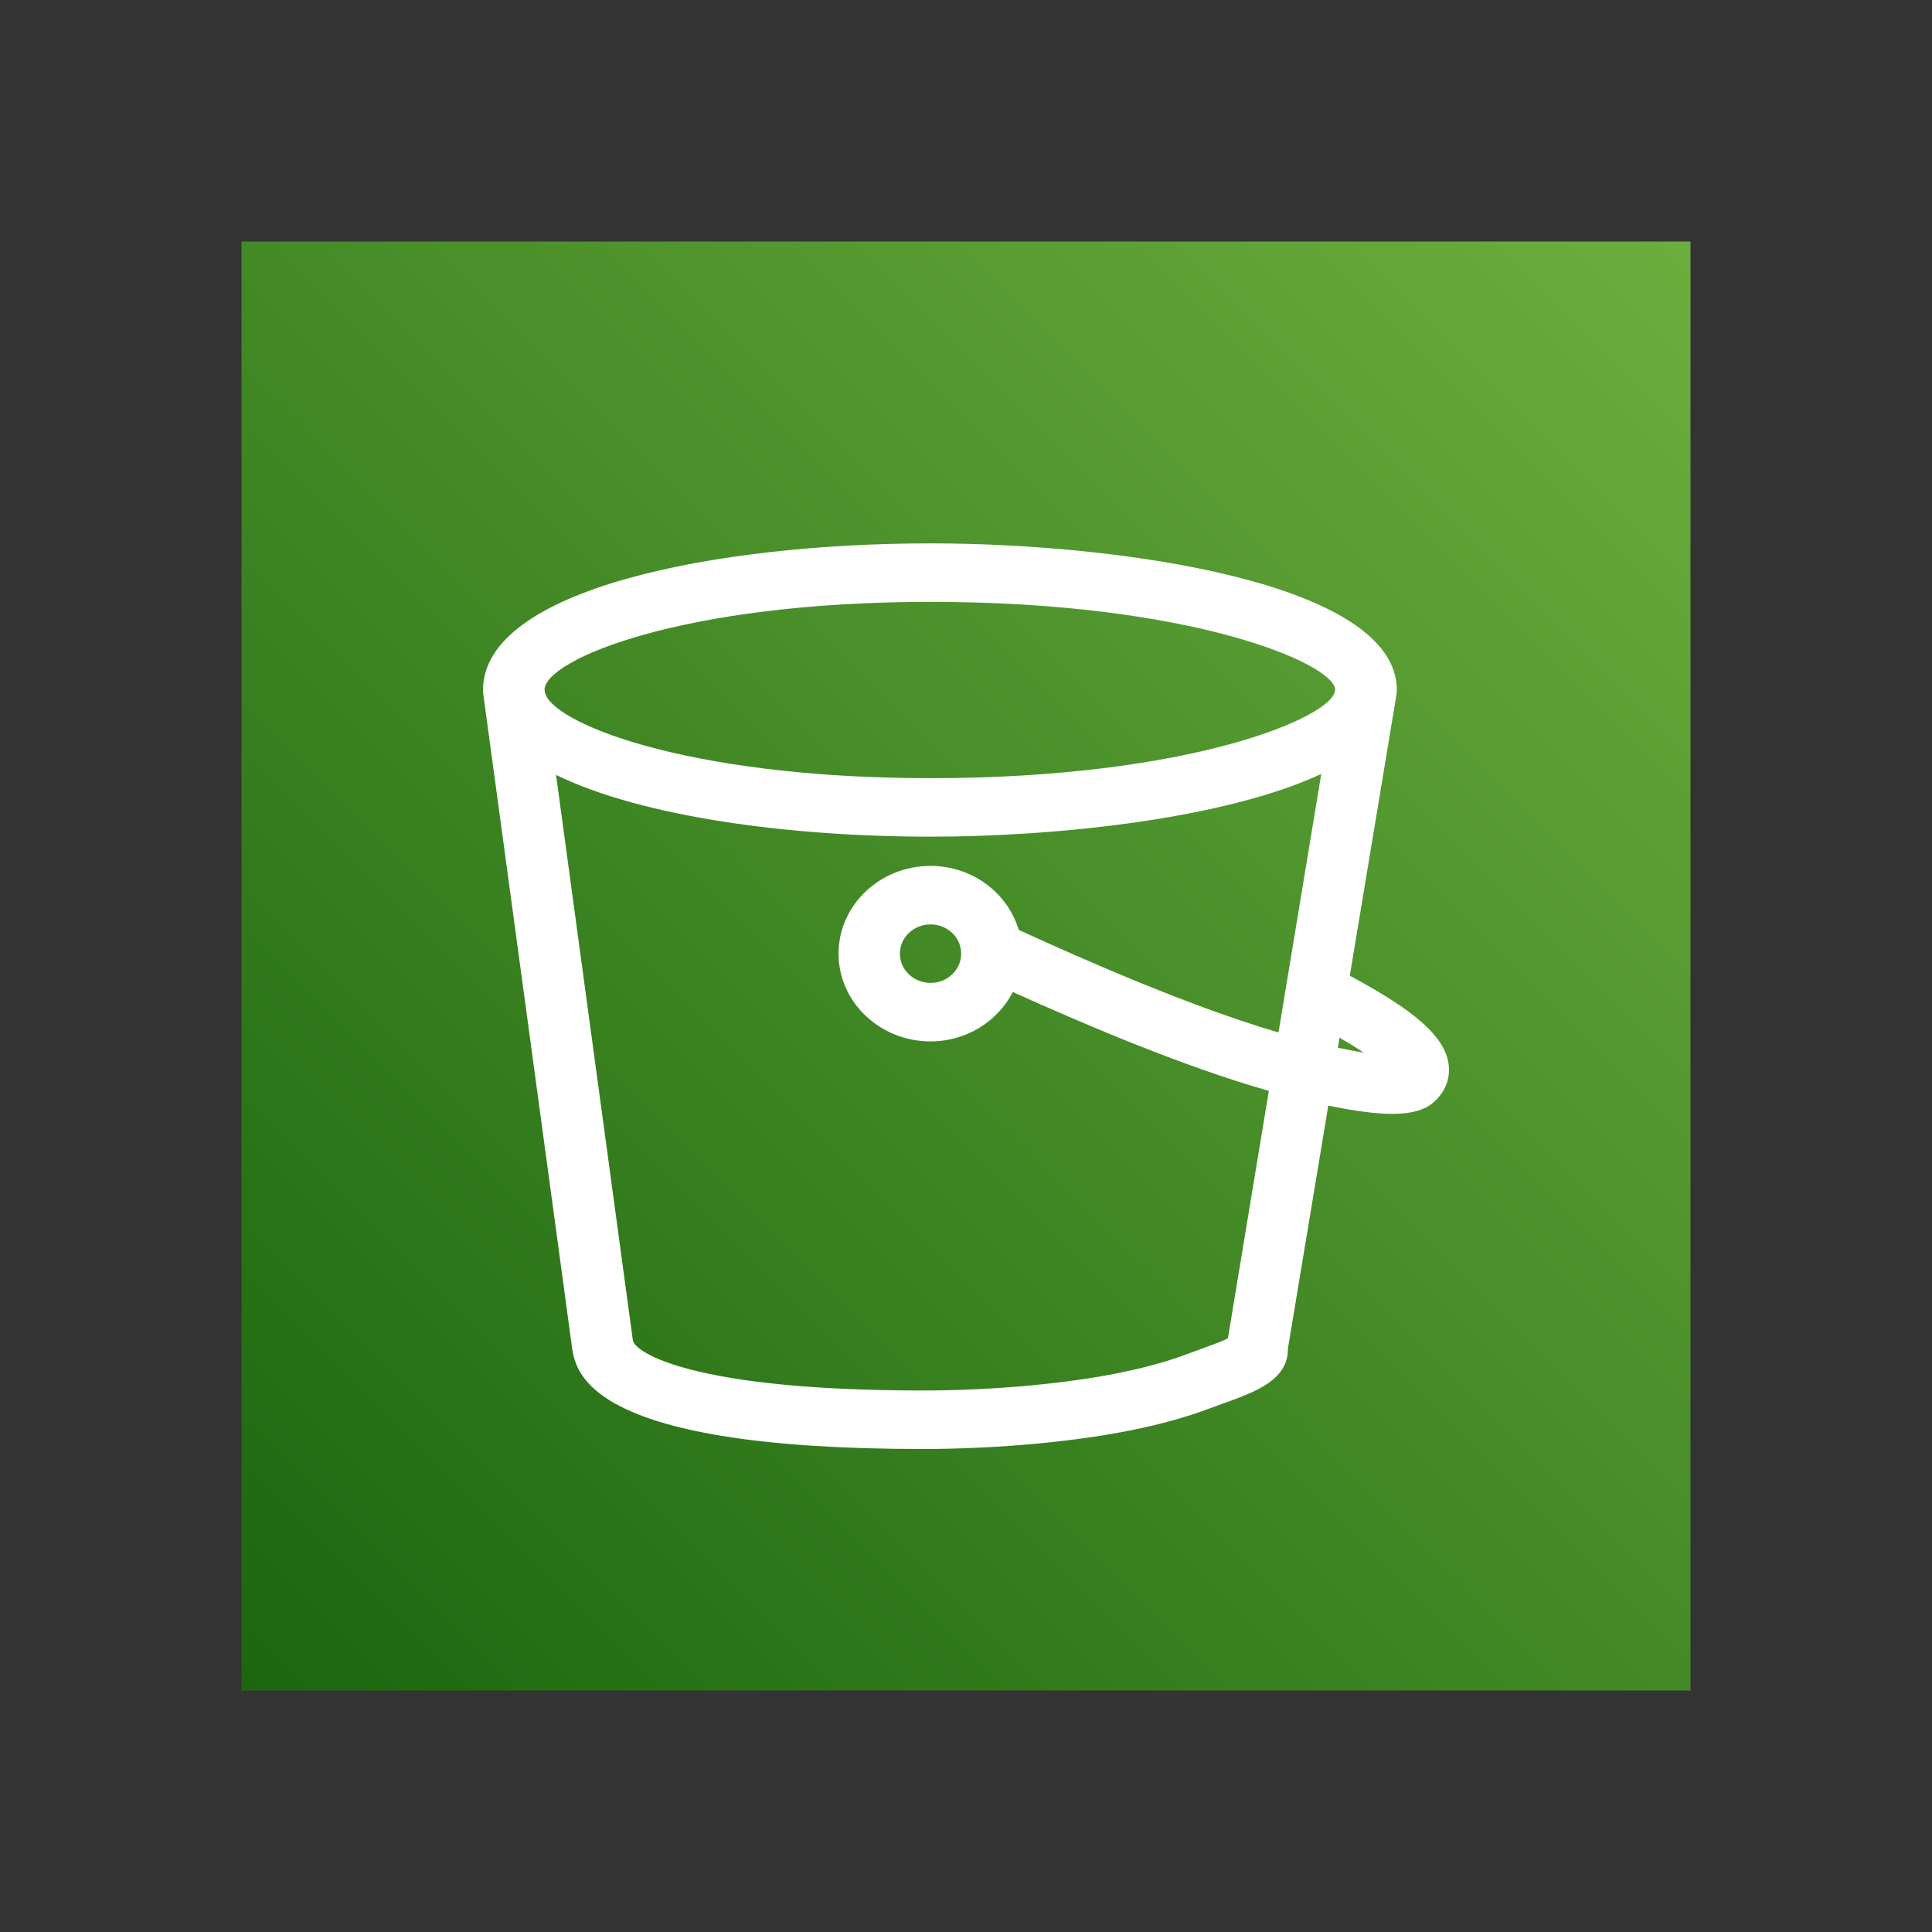 <svg xmlns="http://www.w3.org/2000/svg" xmlns:xlink="http://www.w3.org/1999/xlink" width="50" height="50" viewBox="-4 -4 32 32" version="1.1">
    <rect x="-4" y="-4" width="32" height="32" fill="#333333" stroke="none"/>
    <defs>
        <linearGradient x1="0%" y1="100%" x2="100%" y2="0%" id="linearGradient-1">
            <stop stop-color="#1B660F" offset="0%"/>
            <stop stop-color="#6CAE3E" offset="100%"/>
        </linearGradient>
    </defs>
    <g id="Icon-Architecture/16/Arch_Amazon-S3-Standard_16" stroke="none" stroke-width="1" fill="none" fill-rule="evenodd">
        <g id="Icon-Architecture-BG/16/Storage" fill="url(#linearGradient-1)">
            <rect id="Rectangle" x="0" y="0" width="24" height="24"/>
        </g>
        <path d="M18.159,13.354 L18.186,13.188 C18.349,13.281 18.482,13.364 18.586,13.434 C18.468,13.416 18.32,13.387 18.159,13.354 L18.159,13.354 Z M11.92,11.796 C11.92,12.062 11.693,12.28 11.413,12.28 C11.133,12.28 10.905,12.062 10.905,11.796 C10.905,11.528 11.133,11.311 11.413,11.311 C11.693,11.311 11.92,11.528 11.92,11.796 L11.92,11.796 Z M16.338,18.167 C16.252,18.214 16.064,18.281 15.907,18.338 L15.642,18.435 C15.371,18.537 15.049,18.629 14.681,18.709 C13.761,18.911 12.488,19.031 11.277,19.031 C7.479,19.031 6.516,18.403 6.482,18.199 L5.21,8.835 C6.627,9.529 9.075,9.858 11.413,9.858 C13.511,9.858 16.296,9.56 17.884,8.819 L17.176,13.101 C15.693,12.666 13.924,11.882 12.873,11.402 C12.691,10.792 12.109,10.342 11.413,10.342 C10.573,10.342 9.889,10.993 9.889,11.796 C9.889,12.597 10.573,13.249 11.413,13.249 C12.013,13.249 12.527,12.913 12.776,12.431 C13.906,12.941 15.587,13.664 17.016,14.068 L16.338,18.167 Z M11.413,5.969 C15.744,5.969 18.088,6.992 18.115,7.42 L18.111,7.443 C18.062,7.876 15.725,8.889 11.413,8.889 C7.304,8.889 5.054,7.94 5.022,7.441 L5.019,7.421 C5.038,6.924 7.291,5.969 11.413,5.969 L11.413,5.969 Z M18.357,12.161 L19.13,7.505 L19.13,7.504 C19.132,7.478 19.136,7.455 19.136,7.429 C19.136,5.646 14.518,5 11.413,5 C7.842,5 4,5.761 4,7.429 C4,7.45 4.003,7.471 4.004,7.491 L5.477,18.339 C5.547,18.75 5.761,20 11.277,20 C12.56,20 13.918,19.871 14.909,19.653 C15.324,19.562 15.696,19.455 16.013,19.336 L16.266,19.244 C16.793,19.054 17.337,18.859 17.332,18.337 L18.001,14.312 C18.454,14.406 18.802,14.449 19.053,14.449 C19.522,14.449 19.7,14.319 19.824,14.178 C19.972,14.009 20.029,13.797 19.986,13.58 C19.897,13.148 19.428,12.735 18.357,12.161 L18.357,12.161 Z" id="Amazon-S3-Standard-Icon_16_Squid" fill="#FFFFFF"/>
    </g>
</svg>